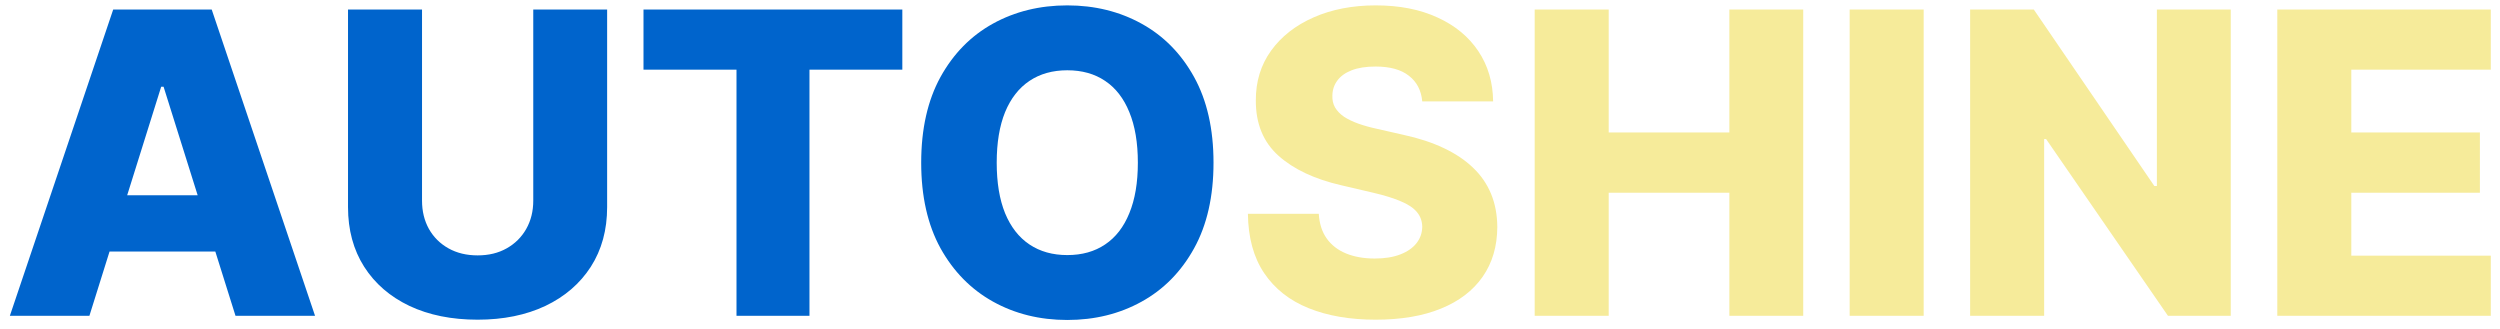 <svg width="190" height="25" viewBox="0 0 190 25" fill="none" xmlns="http://www.w3.org/2000/svg">
<path d="M6.795 24H0.75L8.602 0.727H16.091L23.943 24H17.898L12.432 6.591H12.25L6.795 24ZM5.989 14.841H18.625V19.114H5.989V14.841ZM40.528 0.727H46.142V15.739C46.142 17.474 45.729 18.985 44.903 20.273C44.078 21.553 42.926 22.546 41.449 23.25C39.972 23.947 38.256 24.296 36.301 24.296C34.324 24.296 32.597 23.947 31.119 23.25C29.642 22.546 28.494 21.553 27.676 20.273C26.858 18.985 26.449 17.474 26.449 15.739V0.727H32.074V15.25C32.074 16.053 32.248 16.769 32.597 17.398C32.953 18.026 33.449 18.519 34.085 18.875C34.722 19.231 35.46 19.409 36.301 19.409C37.142 19.409 37.877 19.231 38.506 18.875C39.142 18.519 39.638 18.026 39.994 17.398C40.35 16.769 40.528 16.053 40.528 15.25V0.727ZM48.906 5.295V0.727H68.577V5.295H61.52V24H55.974V5.295H48.906ZM92.227 12.364C92.227 14.924 91.735 17.095 90.75 18.875C89.765 20.655 88.432 22.008 86.75 22.932C85.076 23.856 83.197 24.318 81.114 24.318C79.023 24.318 77.14 23.852 75.466 22.921C73.792 21.989 72.462 20.636 71.477 18.864C70.5 17.083 70.011 14.917 70.011 12.364C70.011 9.803 70.5 7.633 71.477 5.852C72.462 4.072 73.792 2.72 75.466 1.795C77.14 0.871 79.023 0.409 81.114 0.409C83.197 0.409 85.076 0.871 86.75 1.795C88.432 2.72 89.765 4.072 90.75 5.852C91.735 7.633 92.227 9.803 92.227 12.364ZM86.477 12.364C86.477 10.848 86.261 9.568 85.829 8.523C85.405 7.477 84.792 6.686 83.989 6.148C83.193 5.61 82.235 5.341 81.114 5.341C80 5.341 79.042 5.61 78.239 6.148C77.436 6.686 76.818 7.477 76.386 8.523C75.962 9.568 75.75 10.848 75.75 12.364C75.75 13.879 75.962 15.159 76.386 16.204C76.818 17.25 77.436 18.042 78.239 18.579C79.042 19.117 80 19.386 81.114 19.386C82.235 19.386 83.193 19.117 83.989 18.579C84.792 18.042 85.405 17.25 85.829 16.204C86.261 15.159 86.477 13.879 86.477 12.364Z" fill="#0064CC"/>
<path d="M108.091 7.705C108.015 6.871 107.678 6.223 107.08 5.761C106.489 5.292 105.644 5.057 104.545 5.057C103.818 5.057 103.212 5.152 102.727 5.341C102.242 5.53 101.879 5.792 101.636 6.125C101.394 6.451 101.269 6.826 101.261 7.25C101.246 7.598 101.314 7.905 101.466 8.17C101.625 8.436 101.852 8.67 102.148 8.875C102.451 9.072 102.814 9.246 103.239 9.398C103.663 9.549 104.14 9.682 104.67 9.795L106.67 10.25C107.822 10.5 108.837 10.833 109.716 11.25C110.602 11.667 111.345 12.163 111.943 12.739C112.549 13.314 113.008 13.977 113.318 14.727C113.629 15.477 113.788 16.318 113.795 17.25C113.788 18.72 113.417 19.981 112.682 21.034C111.947 22.087 110.89 22.894 109.511 23.454C108.14 24.015 106.485 24.296 104.545 24.296C102.598 24.296 100.902 24.004 99.454 23.421C98.008 22.837 96.883 21.951 96.079 20.761C95.276 19.572 94.864 18.068 94.841 16.25H100.227C100.273 17 100.473 17.625 100.83 18.125C101.186 18.625 101.674 19.004 102.295 19.261C102.924 19.519 103.652 19.648 104.477 19.648C105.235 19.648 105.879 19.546 106.409 19.341C106.947 19.136 107.36 18.852 107.648 18.489C107.936 18.125 108.083 17.708 108.091 17.239C108.083 16.799 107.947 16.424 107.682 16.114C107.417 15.796 107.008 15.523 106.455 15.296C105.909 15.061 105.212 14.845 104.364 14.648L101.932 14.079C99.917 13.617 98.329 12.871 97.171 11.841C96.011 10.803 95.436 9.402 95.443 7.636C95.436 6.197 95.822 4.936 96.602 3.852C97.383 2.769 98.462 1.924 99.841 1.318C101.22 0.712 102.792 0.409 104.557 0.409C106.36 0.409 107.924 0.716 109.25 1.33C110.583 1.936 111.617 2.788 112.352 3.886C113.087 4.985 113.462 6.258 113.477 7.705H108.091ZM116.636 24V0.727H122.261V10.068H131.432V0.727H137.045V24H131.432V14.648H122.261V24H116.636ZM146.199 0.727V24H140.574V0.727H146.199ZM169.537 0.727V24H164.764L155.503 10.568H155.355V24H149.73V0.727H154.571L163.73 14.136H163.923V0.727H169.537ZM173.074 24V0.727H189.301V5.295H178.699V10.068H188.472V14.648H178.699V19.432H189.301V24H173.074Z" fill="#F6EB9A"/>
</svg>
